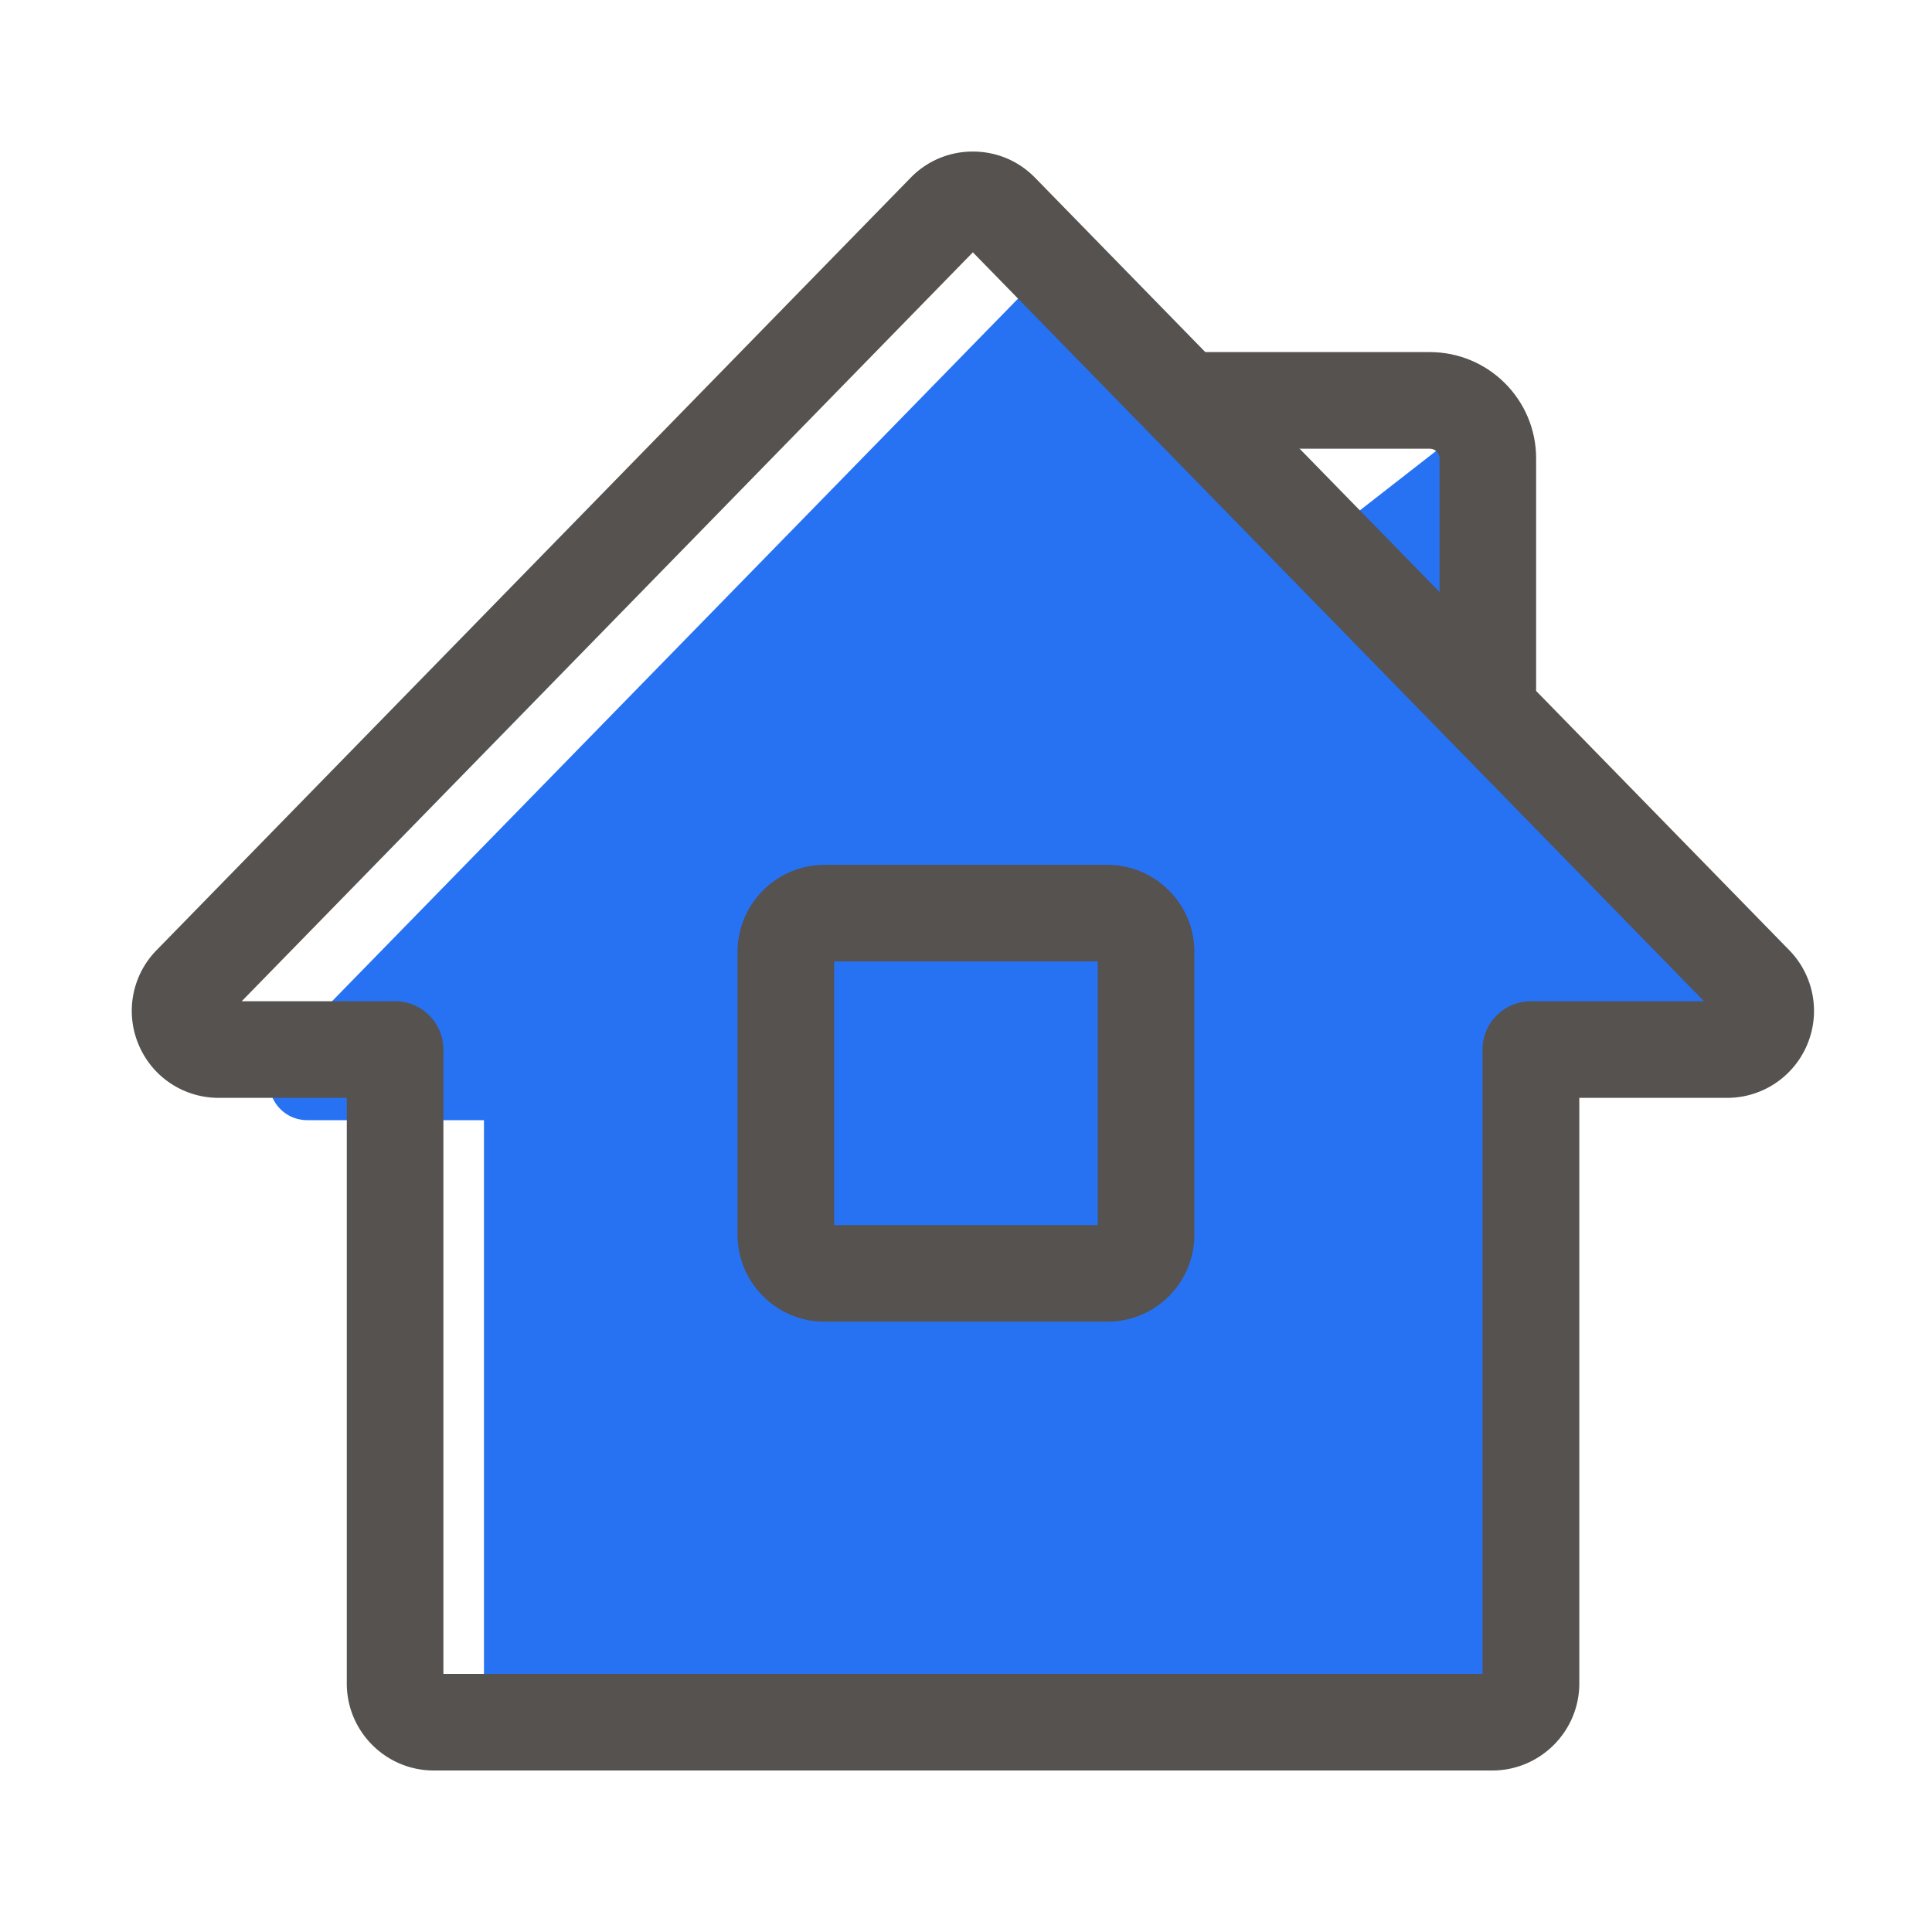 <svg t="1728382592489" class="icon" viewBox="0 0 1024 1024" version="1.1" xmlns="http://www.w3.org/2000/svg" p-id="10829" width="200" height="200"><path d="M940.237 529.51L788.582 370.688V217.651l-78.643 61.286-132.557-129.382a20.429 20.429 0 0 0-29.286 0l-399.718 409.395c-12.646 12.954-3.482 34.765 14.643 34.765H256.512v310.426c0 11.315 9.165 20.48 20.48 20.48h504.678c11.315 0 20.48-9.165 20.48-20.48l-0.512-341.402 124.006 1.536c18.074 0 27.29-21.811 14.592-34.765z" fill="#2772F3" p-id="10830" data-spm-anchor-id="a313x.collections_detail.0.i84.c8b83a81JlblCP" class="selected"></path><path d="M790.938 938.394H229.888c-25.395 0-46.08-20.685-46.08-46.08v-310.426H115.917c-18.586 0-35.277-11.059-42.445-28.211a45.947 45.947 0 0 1 9.523-50.074L482.662 94.208a45.67 45.67 0 0 1 32.973-13.875c12.544 0 24.218 4.915 32.973 13.875l399.718 409.395a46.039 46.039 0 0 1 9.523 50.074 45.988 45.988 0 0 1-42.445 28.211h-78.336v310.426c-0.051 25.395-20.736 46.08-46.131 46.08z m-555.93-51.2h550.758v-330.906c0-14.131 11.469-25.6 25.6-25.6h91.802l-387.533-396.954-387.533 396.954H209.408c14.131 0 25.6 11.469 25.6 25.6v330.906z m676.659-347.853z" fill="#55524f" p-id="10831"></path><path d="M788.582 389.837c-14.131 0-25.6-11.469-25.6-25.6V242.944c0-2.816-2.304-5.12-5.12-5.12h-121.293c-14.131 0-25.6-11.469-25.6-25.6s11.469-25.6 25.6-25.6h121.293c31.078 0 56.32 25.242 56.32 56.32v121.293c0 14.131-11.469 25.6-25.6 25.6zM587.008 700.518h-150.016c-25.395 0-46.08-20.685-46.08-46.08V504.474c0-25.395 20.685-46.08 46.08-46.08h149.965c25.395 0 46.08 20.685 46.08 46.08v149.965c0.051 25.395-20.634 46.08-46.029 46.08z m-144.896-51.2h139.725V509.594H442.112v139.725z" fill="#55524f" p-id="10832"></path></svg>